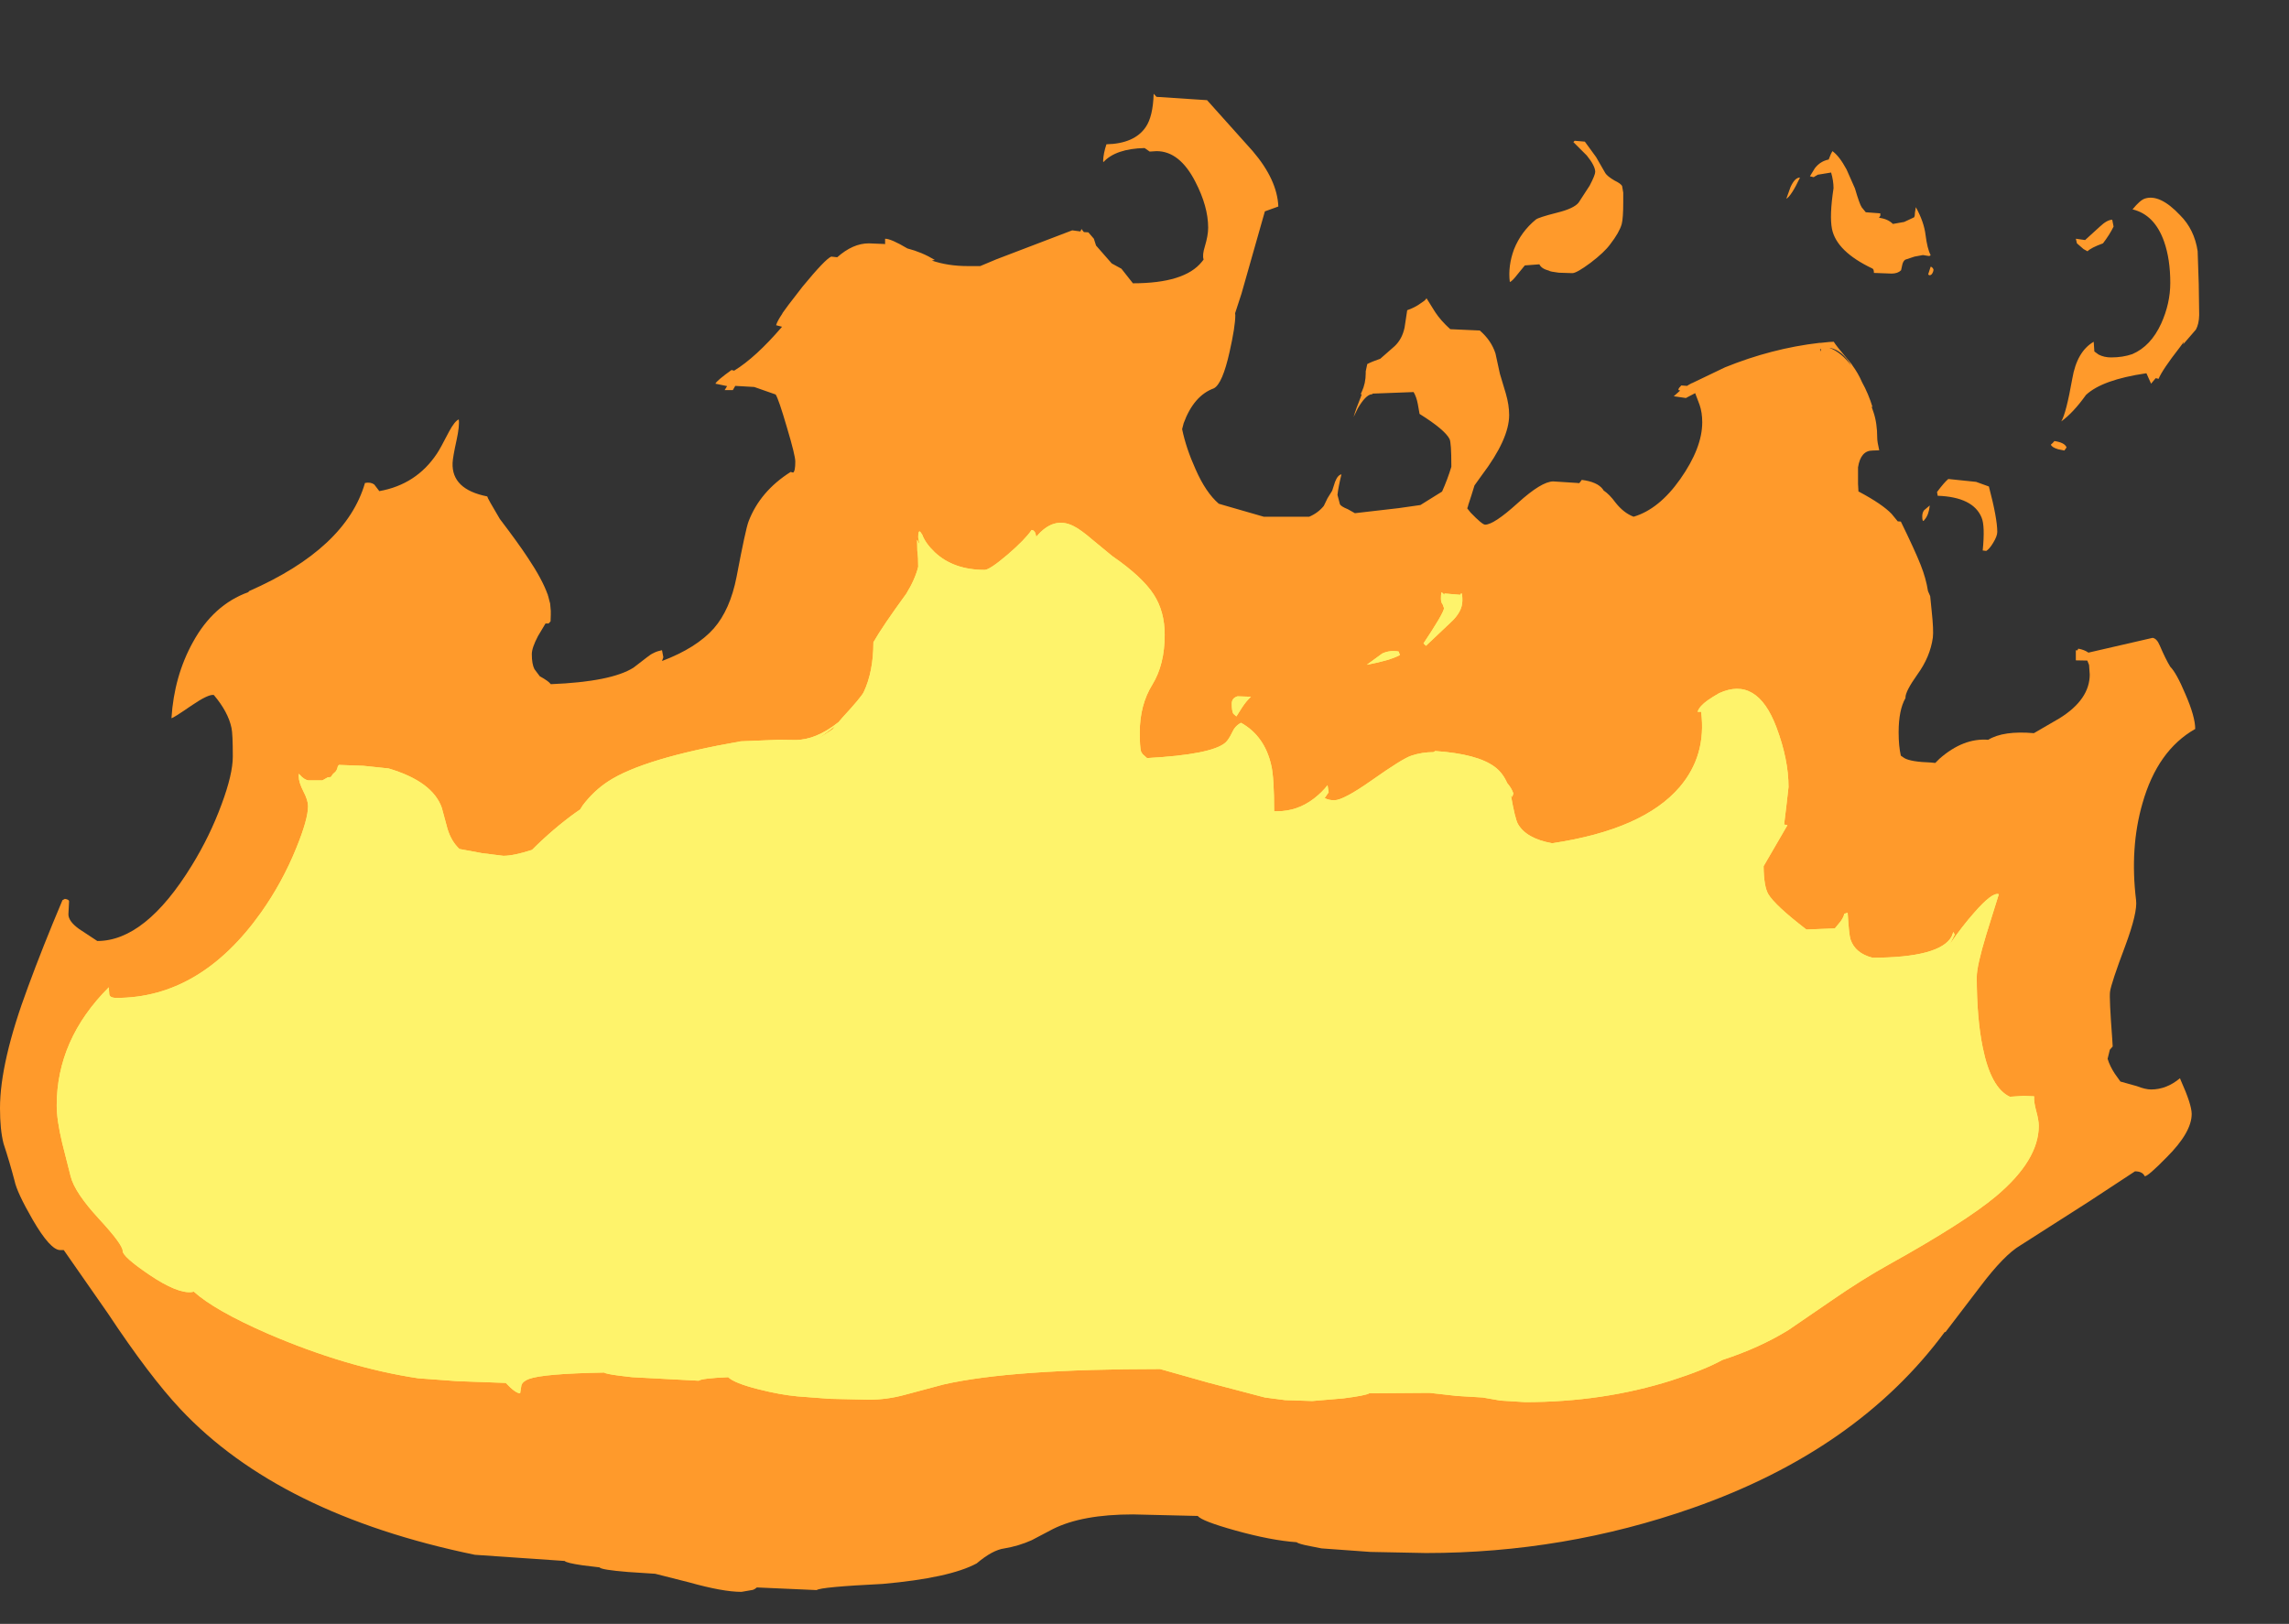 <?xml version="1.0" encoding="UTF-8" standalone="no"?>
<svg xmlns:ffdec="https://www.free-decompiler.com/flash" xmlns:xlink="http://www.w3.org/1999/xlink" ffdec:objectType="frame" height="368.0px" width="518.65px" xmlns="http://www.w3.org/2000/svg">
  <rect width="100%" height="100%" fill="#333333" stroke="none"/>
  <g transform="matrix(1.0, 0.0, 0.0, 1.0, 255.65, 606.6)">
    <use ffdec:characterId="1207" height="339.5" transform="matrix(1.0, 0.0, 0.0, 1.0, -255.65, -585.35)" width="498.3" xlink:href="#shape0"/>
  </g>
  <defs>
    <g id="shape0" transform="matrix(1.0, 0.0, 0.0, 1.0, 255.65, 585.35)">
      <path d="M159.2 -571.7 L159.55 -572.35 Q161.1 -571.25 162.75 -568.2 L164.65 -563.9 Q165.7 -560.3 166.2 -559.6 L167.1 -558.5 170.4 -558.25 170.4 -557.7 170.1 -557.25 Q172.1 -557.0 173.25 -555.85 L175.8 -556.3 178.05 -557.35 Q178.25 -557.65 178.25 -558.45 L178.45 -559.65 Q180.3 -556.3 180.65 -553.35 181.05 -550.2 181.8 -548.8 181.65 -548.55 181.3 -548.6 L180.05 -548.8 178.15 -548.45 176.05 -547.75 Q175.6 -547.45 175.4 -546.7 L175.1 -545.35 Q174.35 -544.6 172.95 -544.6 L168.95 -544.75 Q168.95 -545.6 168.6 -545.75 160.5 -549.6 159.45 -554.7 158.85 -557.7 159.8 -563.95 159.8 -565.6 159.25 -567.5 L156.2 -567.0 155.3 -566.45 154.45 -566.65 155.55 -568.45 Q156.75 -570.05 158.7 -570.45 L159.2 -571.7 M150.05 -564.2 Q151.05 -566.4 152.2 -566.35 150.2 -562.15 149.1 -561.55 L150.05 -564.2 M106.0 -571.0 L108.1 -567.35 Q108.55 -566.65 110.15 -565.7 111.7 -564.95 111.9 -564.4 L112.15 -562.95 112.15 -560.75 Q112.15 -557.15 111.8 -555.8 111.25 -553.9 109.2 -551.25 107.9 -549.45 104.75 -547.05 101.6 -544.7 100.6 -544.7 L97.55 -544.8 Q95.5 -545.05 95.35 -545.25 93.6 -545.7 93.15 -546.7 L89.85 -546.45 88.25 -544.5 Q86.95 -542.8 86.45 -542.7 86.0 -546.3 87.4 -550.1 89.0 -554.1 92.35 -556.85 93.0 -557.35 97.15 -558.4 101.0 -559.35 102.05 -560.7 L104.55 -564.55 Q105.8 -566.95 105.8 -567.65 105.8 -569.0 103.9 -571.35 L100.85 -574.4 101.15 -574.7 103.45 -574.5 106.0 -571.0 M84.2 -521.9 L85.55 -517.4 Q86.3 -514.8 86.3 -512.55 86.3 -507.1 80.1 -498.9 L78.45 -496.6 77.75 -494.35 77.0 -492.05 77.0 -491.95 76.8 -491.4 77.55 -490.45 Q80.2 -487.7 80.85 -487.7 82.85 -487.7 88.25 -492.6 93.65 -497.5 96.3 -497.5 L101.75 -497.15 102.15 -497.1 102.35 -497.3 102.75 -497.85 Q106.3 -497.4 107.55 -495.7 L107.7 -495.45 Q109.05 -494.55 110.4 -492.7 112.25 -490.35 114.5 -489.5 120.25 -491.2 125.05 -498.0 130.05 -505.1 130.05 -510.9 130.05 -513.1 129.45 -514.85 L128.45 -517.5 127.1 -516.8 126.35 -516.4 123.6 -516.8 125.05 -518.1 124.65 -518.2 Q124.65 -518.6 125.0 -518.9 L125.3 -519.25 126.6 -519.15 Q127.05 -519.45 127.65 -519.75 L127.8 -519.8 135.2 -523.35 Q145.8 -527.65 156.6 -528.9 L156.65 -528.9 156.9 -528.9 158.8 -529.1 159.85 -529.15 Q160.3 -528.35 163.05 -525.1 L164.0 -523.95 164.0 -523.9 Q165.4 -522.0 166.25 -520.0 167.7 -517.4 168.65 -514.3 L168.4 -514.5 168.85 -513.2 Q169.7 -510.7 169.7 -507.35 169.7 -506.5 170.15 -504.55 L168.65 -504.5 Q165.95 -504.5 165.35 -500.7 L165.35 -496.95 165.45 -495.2 165.6 -495.15 Q170.85 -492.35 172.95 -490.15 L174.35 -488.45 175.05 -488.4 Q178.3 -481.75 179.55 -478.55 180.75 -475.55 181.2 -472.65 L181.7 -471.5 182.05 -468.0 Q182.5 -463.8 182.3 -462.1 181.7 -457.75 178.8 -453.75 176.1 -449.95 176.1 -448.55 L176.1 -448.4 Q174.55 -445.7 174.55 -440.65 174.55 -437.5 175.05 -435.35 L175.85 -434.8 Q177.3 -433.95 181.85 -433.8 L182.85 -433.7 183.8 -434.65 Q189.2 -439.4 194.85 -438.95 198.3 -441.05 205.2 -440.45 L211.05 -443.85 Q217.85 -448.1 217.85 -453.75 L217.7 -455.9 217.3 -456.9 214.7 -456.95 214.7 -459.25 215.05 -459.2 215.25 -459.6 Q216.65 -459.35 217.55 -458.7 L232.1 -462.05 Q233.05 -461.9 233.7 -460.35 235.1 -457.1 236.1 -455.5 237.5 -454.1 239.5 -449.35 241.75 -444.2 241.75 -441.4 233.2 -436.55 229.8 -424.55 226.9 -414.5 228.35 -402.6 228.7 -399.8 225.9 -392.25 222.7 -383.75 222.45 -381.85 222.25 -380.4 222.95 -371.15 L223.05 -369.45 222.4 -368.7 221.9 -366.65 Q222.4 -365.0 223.55 -363.25 L224.8 -361.5 228.55 -360.45 Q230.45 -359.7 231.75 -359.7 235.25 -359.7 238.3 -362.25 L238.45 -361.85 Q240.95 -356.3 240.95 -354.15 240.95 -350.0 235.3 -344.35 230.95 -339.9 230.3 -340.05 229.8 -341.15 228.1 -341.15 L217.75 -334.35 202.1 -324.35 Q198.45 -322.2 193.05 -315.05 L185.15 -304.7 185.0 -304.75 Q165.2 -277.95 127.85 -264.85 98.75 -254.65 67.45 -254.65 L54.85 -254.9 43.8 -255.7 41.25 -256.2 Q38.6 -256.7 38.15 -257.1 32.4 -257.5 24.3 -259.75 16.6 -261.9 15.75 -263.05 L1.05 -263.4 Q-10.45 -263.4 -17.05 -260.1 L-21.9 -257.55 Q-24.8 -256.25 -28.05 -255.7 -30.75 -255.35 -34.35 -252.3 -40.45 -249.0 -55.65 -247.65 -69.8 -246.95 -70.6 -246.25 L-84.15 -246.85 Q-84.7 -246.4 -85.05 -246.3 L-87.65 -245.85 Q-91.85 -245.85 -99.5 -248.0 L-107.2 -249.95 -113.3 -250.35 Q-119.5 -250.85 -119.8 -251.4 L-123.55 -251.85 Q-127.35 -252.4 -127.7 -252.85 L-148.05 -254.25 Q-192.4 -263.4 -214.8 -287.3 -221.75 -294.7 -231.2 -308.95 L-241.2 -323.3 -242.0 -323.3 Q-244.25 -323.3 -248.25 -330.2 -251.8 -336.35 -252.35 -339.0 -253.45 -343.2 -254.85 -347.45 -255.65 -350.6 -255.65 -355.45 -255.65 -365.95 -249.3 -382.95 -246.0 -391.95 -241.5 -402.6 L-240.95 -402.9 Q-240.0 -402.75 -240.0 -402.35 L-240.15 -399.4 Q-240.15 -397.8 -237.7 -396.05 L-233.6 -393.35 Q-222.7 -393.35 -212.2 -410.45 -208.1 -417.1 -205.45 -424.3 -202.9 -431.15 -202.9 -435.15 -202.9 -440.35 -203.2 -441.65 -203.95 -445.25 -207.2 -449.1 -208.4 -449.35 -212.35 -446.65 -216.4 -443.85 -216.8 -443.85 -216.2 -453.35 -211.95 -461.05 -207.3 -469.55 -199.4 -472.4 L-199.2 -472.65 Q-177.25 -482.3 -172.95 -497.15 -171.65 -497.4 -170.85 -496.8 L-169.7 -495.3 Q-161.3 -496.8 -156.65 -503.8 -155.9 -504.9 -153.9 -508.8 -152.6 -511.2 -151.7 -511.55 -151.5 -510.05 -152.2 -506.85 -153.05 -503.0 -153.1 -501.7 -153.35 -495.7 -145.25 -494.1 -145.2 -493.7 -142.4 -489.0 -138.25 -483.55 -136.05 -480.2 -132.8 -475.35 -131.55 -471.85 L-131.5 -471.8 -131.5 -471.6 -131.45 -471.55 -131.1 -470.2 -131.0 -469.85 -130.85 -468.15 -130.85 -467.3 -130.9 -465.8 -131.35 -465.3 -132.05 -465.3 -133.75 -462.45 Q-135.15 -459.8 -135.15 -458.35 -135.15 -456.1 -134.55 -454.95 L-133.35 -453.35 Q-131.35 -452.25 -130.85 -451.55 -117.15 -452.1 -112.1 -455.3 L-109.05 -457.65 Q-107.55 -458.9 -105.65 -459.25 L-105.35 -457.65 -105.65 -456.8 Q-97.85 -459.75 -93.9 -464.2 -90.2 -468.45 -88.75 -475.9 -86.7 -486.7 -86.05 -488.4 -83.45 -495.25 -76.5 -499.65 L-75.95 -499.5 Q-75.45 -499.75 -75.45 -502.0 -75.45 -503.4 -77.35 -509.75 -79.2 -516.1 -79.9 -517.2 L-84.75 -518.9 -89.05 -519.15 -89.6 -518.2 -91.45 -518.2 -90.9 -519.1 -93.55 -519.65 Q-93.25 -520.35 -89.9 -522.75 L-89.3 -522.6 Q-84.4 -525.6 -78.45 -532.55 L-79.8 -532.9 Q-79.5 -533.9 -78.4 -535.5 L-78.35 -535.65 -77.0 -537.5 -73.8 -541.65 Q-68.65 -547.9 -67.3 -548.45 L-65.95 -548.3 Q-62.4 -551.45 -58.8 -551.45 L-55.05 -551.3 -55.1 -551.45 -55.1 -552.5 Q-53.75 -552.5 -50.05 -550.3 -46.75 -549.45 -43.85 -547.7 L-44.5 -547.55 Q-40.85 -546.3 -36.35 -546.3 L-33.55 -546.3 -29.85 -547.85 -12.7 -554.4 -10.85 -554.15 -10.6 -554.7 -10.3 -554.3 -10.05 -554.0 -9.05 -553.95 -7.8 -552.5 -7.3 -550.95 -3.75 -546.9 -1.55 -545.7 1.05 -542.4 Q12.75 -542.4 16.65 -547.25 L17.05 -547.75 17.05 -547.85 Q16.75 -548.85 17.35 -550.75 18.1 -553.25 18.1 -555.0 18.1 -559.8 15.2 -565.4 11.65 -572.35 6.4 -572.35 L4.85 -572.25 3.7 -573.05 Q-2.85 -572.9 -5.65 -569.85 L-5.7 -570.1 Q-5.65 -571.8 -4.95 -573.9 1.4 -574.05 3.95 -577.8 5.6 -580.2 5.75 -585.35 L6.4 -584.65 17.85 -583.9 28.2 -572.35 Q33.75 -565.85 34.0 -559.8 L30.95 -558.7 25.65 -540.05 24.2 -535.6 24.25 -535.2 Q24.25 -532.6 22.95 -526.85 21.35 -519.65 19.4 -518.6 14.85 -516.95 12.55 -510.7 L12.2 -509.35 Q13.1 -505.0 15.25 -500.25 17.55 -495.0 20.5 -492.45 L21.85 -492.05 30.7 -489.5 41.0 -489.5 Q43.0 -490.35 44.3 -491.95 L45.15 -493.7 46.2 -495.4 46.85 -497.4 Q47.45 -498.95 48.3 -499.1 47.6 -496.25 47.4 -494.45 L47.95 -492.35 Q48.15 -491.85 49.75 -491.2 L51.35 -490.3 61.3 -491.45 66.2 -492.15 68.85 -493.8 71.1 -495.2 Q72.35 -498.0 73.2 -500.8 L73.2 -501.15 Q73.2 -506.25 72.8 -507.1 71.75 -509.2 66.0 -512.8 L65.6 -515.05 Q65.3 -516.65 64.65 -517.75 L55.35 -517.4 55.3 -517.25 55.1 -517.25 Q53.75 -517.05 52.0 -514.05 L51.05 -512.1 Q51.6 -514.0 52.65 -516.55 L52.9 -517.25 52.65 -517.25 52.9 -517.8 Q53.8 -519.75 53.8 -522.0 L53.8 -522.45 54.15 -524.1 Q55.2 -524.65 57.1 -525.3 L60.35 -528.15 Q62.05 -529.75 62.6 -532.35 L63.2 -536.3 Q64.95 -536.9 66.3 -537.9 67.55 -538.7 67.55 -539.05 L69.55 -535.85 Q70.8 -533.95 72.95 -532.0 L79.65 -531.7 Q82.25 -529.45 83.2 -526.5 L84.2 -521.9 M158.9 -527.75 Q161.5 -526.8 163.85 -523.7 161.8 -527.2 159.05 -527.75 L158.9 -527.75 M156.75 -527.45 L156.8 -526.95 157.0 -527.5 156.75 -527.45 M216.8 -552.2 L220.15 -555.25 Q221.8 -556.8 222.95 -556.8 L223.25 -555.25 Q222.35 -553.4 220.85 -551.45 218.1 -550.45 217.35 -549.65 L216.45 -550.15 214.95 -551.45 214.7 -552.5 216.8 -552.2 M242.3 -549.7 L242.55 -542.2 242.65 -535.2 Q242.6 -533.15 241.9 -531.9 L239.0 -528.55 239.2 -529.15 238.15 -527.75 Q234.3 -522.8 233.45 -520.75 L232.8 -520.9 231.75 -519.65 231.1 -521.1 230.7 -522.0 230.6 -522.0 Q220.7 -520.55 217.0 -517.1 214.1 -513.05 211.4 -511.1 212.5 -512.9 213.9 -520.8 214.95 -526.95 218.75 -529.15 L218.9 -526.95 219.85 -526.25 Q221.1 -525.6 222.7 -525.6 225.35 -525.6 227.5 -526.35 231.7 -528.15 234.05 -533.3 236.1 -537.85 236.1 -542.5 236.1 -547.85 234.7 -551.85 232.55 -557.95 227.55 -559.15 229.25 -561.25 230.35 -561.6 233.75 -562.7 238.35 -557.8 241.55 -554.6 242.3 -549.7 M182.45 -545.55 Q182.45 -545.0 182.05 -544.45 L181.75 -544.25 Q181.4 -544.15 181.25 -544.45 L181.8 -546.15 Q182.15 -546.15 182.45 -545.55 M195.0 -496.35 Q196.9 -489.15 196.9 -486.05 196.9 -485.1 195.95 -483.55 195.1 -482.15 194.4 -481.75 L193.6 -481.85 Q194.15 -487.4 193.35 -489.3 191.45 -493.95 183.4 -494.25 L183.25 -495.1 Q184.85 -497.25 185.8 -498.05 L192.1 -497.4 195.0 -496.35 M212.1 -504.5 L210.65 -504.8 Q209.2 -505.25 209.05 -505.85 L209.45 -506.2 209.85 -506.65 Q212.2 -506.3 212.6 -505.2 L212.1 -504.5 M180.2 -488.55 Q179.9 -488.45 179.9 -489.6 179.9 -490.4 180.3 -490.95 L181.6 -492.05 Q181.4 -489.95 180.45 -488.85 L180.2 -488.55" fill="#ff9a2b" fill-rule="evenodd" stroke="none"/>
      <path d="M71.65 -472.1 L75.2 -471.8 75.45 -472.15 Q75.7 -472.15 75.7 -470.5 75.7 -467.95 73.05 -465.55 L67.45 -460.25 66.9 -460.8 Q71.4 -467.55 71.55 -468.75 L71.25 -469.6 Q70.85 -470.1 70.85 -470.9 70.85 -472.5 71.05 -472.35 L71.65 -471.8 71.65 -472.1 M57.55 -458.5 Q59.25 -459.3 61.25 -458.95 L61.55 -458.15 Q59.2 -456.9 54.05 -455.95 L57.55 -458.5 M5.45 -451.45 Q2.6 -446.85 2.6 -440.6 2.6 -437.25 2.9 -436.25 L3.25 -435.7 4.25 -434.8 Q18.9 -435.6 22.0 -438.3 22.75 -438.95 23.55 -440.65 24.2 -442.1 25.55 -442.8 30.9 -439.8 32.4 -433.15 33.05 -430.35 33.05 -422.75 L33.7 -422.75 Q38.35 -422.75 42.1 -425.65 43.95 -427.1 45.15 -428.65 L45.4 -427.05 44.5 -425.75 Q45.35 -425.25 46.7 -425.25 48.75 -425.25 55.15 -429.75 62.15 -434.7 64.15 -435.35 66.55 -436.15 69.15 -436.15 L69.55 -436.4 Q79.1 -435.75 83.05 -432.8 84.85 -431.45 85.85 -429.15 86.85 -428.0 87.25 -426.8 L87.0 -426.0 86.7 -426.35 Q87.65 -420.95 88.3 -419.85 90.2 -416.55 96.05 -415.5 116.7 -418.6 124.95 -428.25 131.05 -435.4 129.8 -445.3 L129.0 -445.3 Q129.4 -446.55 131.3 -447.9 132.3 -448.6 133.85 -449.5 142.45 -453.45 146.85 -441.8 149.6 -434.5 149.6 -428.25 L149.1 -423.85 148.6 -419.75 149.35 -419.6 143.95 -410.3 Q144.0 -405.75 145.0 -404.0 146.55 -401.4 153.65 -395.95 L160.1 -396.2 161.45 -397.85 Q162.2 -398.95 162.2 -399.5 L163.0 -399.75 Q163.3 -394.7 163.65 -393.7 164.7 -390.55 168.65 -389.55 183.9 -389.6 186.55 -394.35 L186.95 -395.4 187.25 -394.8 186.2 -392.7 Q188.95 -396.7 191.7 -399.8 195.8 -404.5 197.25 -403.95 L194.4 -394.8 Q192.25 -387.7 192.25 -385.2 192.25 -375.8 193.6 -369.25 195.45 -360.05 199.75 -358.05 L202.9 -358.25 205.25 -358.15 Q205.15 -356.95 205.7 -354.9 206.3 -352.75 206.3 -351.45 206.3 -343.65 196.6 -335.5 189.55 -329.6 172.2 -319.95 166.35 -316.7 159.6 -312.05 L149.6 -305.2 Q143.05 -301.15 134.6 -298.4 130.55 -296.15 123.05 -293.75 107.55 -288.85 89.9 -288.85 L84.3 -289.2 80.3 -289.9 74.45 -290.25 68.25 -290.95 54.6 -290.85 Q53.85 -290.35 48.75 -289.7 L41.7 -289.1 35.55 -289.3 30.95 -289.9 18.2 -293.25 7.2 -296.35 Q-26.5 -296.35 -41.85 -292.85 L-50.65 -290.5 Q-54.65 -289.4 -58.8 -289.4 L-67.65 -289.6 -74.9 -290.15 Q-78.8 -290.5 -83.75 -291.75 -89.3 -293.15 -90.65 -294.5 -96.6 -294.25 -97.35 -293.7 L-112.45 -294.5 -115.4 -294.85 Q-118.45 -295.25 -118.75 -295.55 -132.55 -295.3 -135.8 -294.1 -137.15 -293.6 -137.5 -292.7 L-137.8 -290.85 Q-138.85 -290.85 -141.05 -293.2 L-152.05 -293.6 -160.9 -294.25 Q-177.2 -296.7 -195.05 -304.4 -207.05 -309.65 -211.75 -313.9 L-212.1 -313.8 Q-215.35 -313.35 -221.8 -317.7 -227.85 -321.8 -227.85 -323.1 -227.85 -324.55 -233.1 -330.25 -238.75 -336.35 -239.65 -340.05 L-241.55 -347.55 Q-242.8 -352.8 -242.8 -356.05 -242.8 -371.05 -231.0 -382.85 L-230.9 -381.35 Q-230.85 -380.45 -229.25 -380.45 -210.25 -380.45 -196.5 -399.8 -191.65 -406.65 -188.5 -414.45 -185.85 -420.95 -185.85 -423.9 -185.85 -425.25 -186.9 -427.25 -187.95 -429.3 -187.95 -430.6 L-187.95 -431.25 -187.75 -431.05 Q-186.75 -429.9 -185.8 -429.75 L-182.6 -429.75 -181.35 -430.45 -180.7 -430.5 -180.2 -431.2 -179.65 -431.7 Q-179.25 -432.15 -179.1 -432.95 L-178.85 -433.25 -173.3 -433.05 -167.6 -432.45 Q-157.65 -429.5 -155.55 -423.55 L-154.25 -418.75 Q-153.4 -415.95 -151.55 -414.2 L-146.4 -413.25 -141.6 -412.65 Q-139.25 -412.65 -135.1 -414.0 -130.3 -418.8 -125.15 -422.5 L-124.2 -423.15 -123.6 -424.1 Q-121.1 -427.4 -117.8 -429.55 -109.8 -434.75 -87.8 -438.6 L-79.2 -438.95 -75.45 -438.9 Q-70.75 -438.9 -65.65 -442.95 L-64.75 -444.0 Q-60.55 -448.55 -59.95 -449.75 -57.75 -454.4 -57.75 -461.05 -55.7 -464.65 -50.3 -472.05 -48.3 -475.3 -47.6 -478.15 -47.6 -480.4 -47.75 -481.45 L-47.8 -481.7 -47.85 -484.3 -47.35 -483.35 -47.3 -483.35 -47.6 -484.8 Q-47.6 -486.45 -47.15 -486.1 L-46.7 -485.45 Q-45.95 -483.45 -43.85 -481.45 -39.6 -477.45 -32.55 -477.45 -31.4 -477.45 -27.3 -480.95 -23.35 -484.35 -21.9 -486.5 -21.4 -486.5 -21.05 -485.8 L-20.85 -484.95 Q-16.9 -489.7 -12.35 -487.35 -10.75 -486.55 -8.2 -484.35 L-3.65 -480.6 Q3.1 -475.95 5.75 -471.9 8.25 -468.05 8.25 -462.75 8.25 -456.0 5.45 -451.45 M27.8 -448.7 Q26.75 -447.75 25.8 -446.3 L24.5 -444.25 23.8 -444.85 Q23.45 -445.45 23.45 -447.15 23.45 -448.4 24.75 -448.8 L27.8 -448.7 M-66.45 -442.0 L-70.25 -439.2 -66.95 -441.35 -66.45 -442.0" fill="#fef36b" fill-rule="evenodd" stroke="none"/>
      <path d="M71.65 -472.1 L75.2 -471.8 75.45 -472.15 Q75.7 -472.15 75.7 -470.5 75.7 -467.95 73.05 -465.55 L67.45 -460.25 66.9 -460.8 Q71.4 -467.55 71.55 -468.75 L71.25 -469.6 Q70.85 -470.1 70.85 -470.9 70.85 -472.5 71.05 -472.35 L71.65 -471.8 71.65 -472.1 M57.55 -458.5 Q59.25 -459.3 61.25 -458.95 L61.55 -458.15 Q59.2 -456.9 54.05 -455.95 L57.55 -458.5 M27.8 -448.7 Q26.75 -447.75 25.8 -446.3 L24.5 -444.25 23.8 -444.85 Q23.45 -445.45 23.45 -447.15 23.45 -448.4 24.75 -448.8 L27.8 -448.7 M5.45 -451.45 Q2.6 -446.85 2.6 -440.6 2.6 -437.25 2.9 -436.25 L3.25 -435.7 4.25 -434.8 Q18.9 -435.6 22.0 -438.3 22.75 -438.95 23.55 -440.65 24.2 -442.1 25.55 -442.8 30.9 -439.8 32.4 -433.15 33.05 -430.35 33.05 -422.75 L33.7 -422.75 Q38.35 -422.75 42.1 -425.65 43.95 -427.1 45.15 -428.65 L45.4 -427.05 44.5 -425.75 Q45.35 -425.25 46.7 -425.25 48.75 -425.25 55.15 -429.75 62.15 -434.7 64.15 -435.35 66.55 -436.15 69.15 -436.15 L69.55 -436.4 Q79.1 -435.75 83.05 -432.8 84.85 -431.45 85.85 -429.15 86.85 -428.0 87.25 -426.8 L87.0 -426.0 86.7 -426.35 Q87.65 -420.95 88.3 -419.85 90.2 -416.55 96.05 -415.5 116.7 -418.6 124.95 -428.25 131.05 -435.4 129.8 -445.3 L129.0 -445.3 Q129.4 -446.55 131.3 -447.9 132.3 -448.6 133.85 -449.5 142.45 -453.45 146.85 -441.8 149.6 -434.5 149.6 -428.25 L149.1 -423.85 148.6 -419.75 149.35 -419.6 143.95 -410.3 Q144.0 -405.75 145.0 -404.0 146.55 -401.4 153.65 -395.95 L160.1 -396.2 161.45 -397.85 Q162.2 -398.95 162.2 -399.5 L163.0 -399.75 Q163.3 -394.7 163.65 -393.7 164.7 -390.55 168.65 -389.55 183.9 -389.6 186.55 -394.35 L186.95 -395.4 187.25 -394.8 186.2 -392.7 Q188.95 -396.7 191.7 -399.8 195.8 -404.5 197.25 -403.95 L194.4 -394.8 Q192.25 -387.7 192.25 -385.2 192.25 -375.8 193.6 -369.25 195.45 -360.05 199.75 -358.05 L202.9 -358.25 205.25 -358.15 Q205.15 -356.95 205.7 -354.9 206.3 -352.75 206.3 -351.45 206.3 -343.65 196.6 -335.5 189.55 -329.6 172.2 -319.95 166.35 -316.7 159.6 -312.05 L149.6 -305.2 Q143.05 -301.15 134.6 -298.4 130.55 -296.15 123.05 -293.75 107.55 -288.85 89.9 -288.85 L84.3 -289.2 80.3 -289.9 74.45 -290.25 68.25 -290.95 54.6 -290.85 Q53.85 -290.35 48.75 -289.7 L41.7 -289.1 35.55 -289.3 30.95 -289.9 18.2 -293.25 7.2 -296.35 Q-26.5 -296.35 -41.85 -292.85 L-50.65 -290.5 Q-54.65 -289.4 -58.8 -289.4 L-67.65 -289.6 -74.9 -290.15 Q-78.8 -290.5 -83.75 -291.75 -89.3 -293.15 -90.65 -294.5 -96.6 -294.25 -97.35 -293.7 L-112.45 -294.5 -115.4 -294.85 Q-118.45 -295.25 -118.75 -295.55 -132.55 -295.3 -135.8 -294.1 -137.15 -293.6 -137.5 -292.7 L-137.8 -290.85 Q-138.85 -290.85 -141.05 -293.2 L-152.05 -293.6 -160.9 -294.25 Q-177.2 -296.7 -195.05 -304.4 -207.05 -309.65 -211.75 -313.9 L-212.1 -313.8 Q-215.35 -313.35 -221.8 -317.7 -227.85 -321.8 -227.85 -323.1 -227.85 -324.55 -233.1 -330.25 -238.75 -336.35 -239.65 -340.05 L-241.55 -347.55 Q-242.8 -352.8 -242.8 -356.05 -242.8 -371.05 -231.0 -382.85 L-230.9 -381.35 Q-230.85 -380.45 -229.25 -380.45 -210.25 -380.45 -196.5 -399.8 -191.65 -406.65 -188.5 -414.45 -185.85 -420.95 -185.85 -423.9 -185.85 -425.25 -186.9 -427.25 -187.95 -429.3 -187.95 -430.6 L-187.95 -431.25 -187.75 -431.05 Q-186.75 -429.9 -185.8 -429.75 L-182.6 -429.75 -181.35 -430.45 -180.7 -430.5 -180.2 -431.2 -179.65 -431.7 Q-179.25 -432.15 -179.1 -432.95 L-178.85 -433.25 -173.3 -433.05 -167.6 -432.45 Q-157.65 -429.5 -155.55 -423.55 L-154.25 -418.75 Q-153.4 -415.95 -151.55 -414.2 L-146.4 -413.25 -141.6 -412.65 Q-139.25 -412.65 -135.1 -414.0 -130.3 -418.8 -125.15 -422.5 L-124.2 -423.15 -123.6 -424.1 Q-121.1 -427.4 -117.8 -429.55 -109.8 -434.75 -87.8 -438.6 L-79.2 -438.95 -75.45 -438.9 Q-70.75 -438.9 -65.65 -442.95 L-64.75 -444.0 Q-60.55 -448.55 -59.95 -449.75 -57.75 -454.4 -57.75 -461.05 -55.7 -464.65 -50.3 -472.05 -48.3 -475.3 -47.6 -478.15 -47.6 -480.4 -47.75 -481.45 L-47.8 -481.7 -47.85 -484.3 -47.35 -483.35 -47.3 -483.35 -47.6 -484.8 Q-47.6 -486.45 -47.15 -486.1 L-46.7 -485.45 Q-45.95 -483.45 -43.85 -481.45 -39.6 -477.45 -32.55 -477.45 -31.4 -477.45 -27.3 -480.95 -23.35 -484.35 -21.9 -486.5 -21.4 -486.5 -21.05 -485.8 L-20.85 -484.95 Q-16.9 -489.7 -12.35 -487.35 -10.75 -486.55 -8.2 -484.35 L-3.65 -480.6 Q3.1 -475.95 5.75 -471.9 8.25 -468.05 8.25 -462.75 8.25 -456.0 5.45 -451.45 M-66.45 -442.0 L-70.25 -439.2 -66.95 -441.35 -66.45 -442.0" fill="#fef36b" fill-rule="evenodd" stroke="none"/>
    </g>
  </defs>
</svg>
